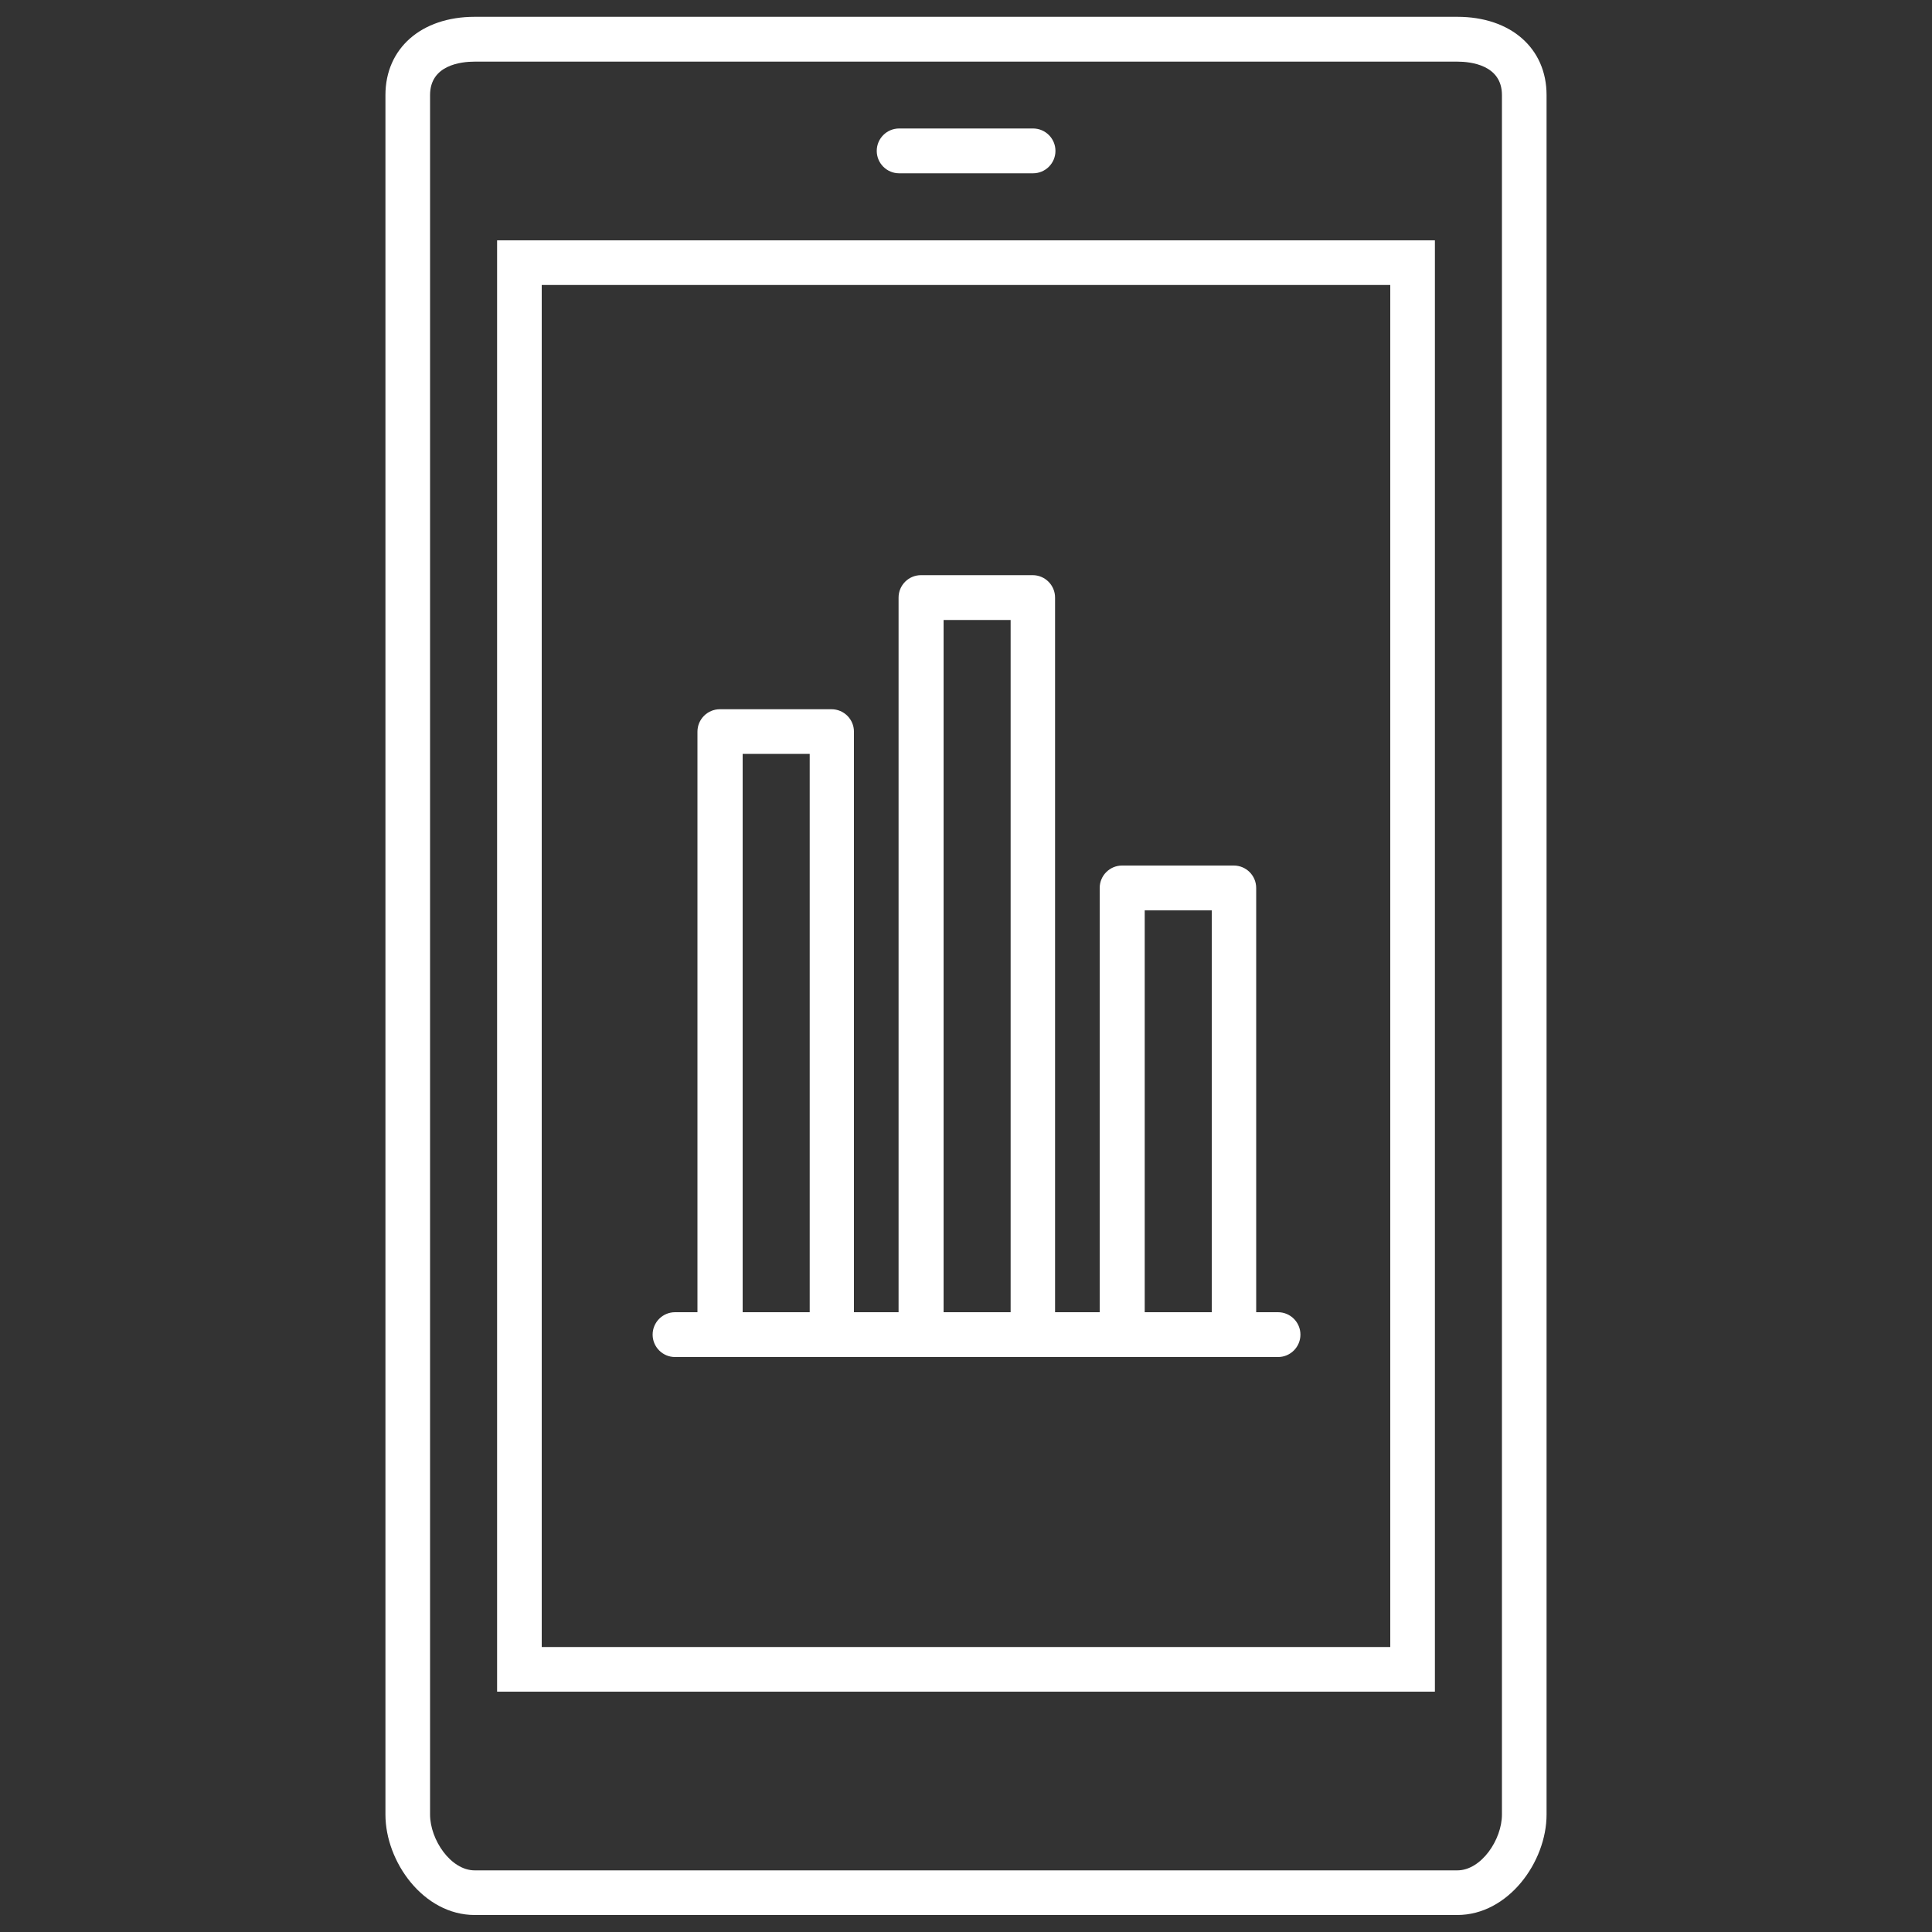 <svg id="Layer_1" data-name="Layer 1" xmlns="http://www.w3.org/2000/svg" viewBox="0 0 100 100" height="100px" width="100px" transform="rotate(0) scale(1, 1)">
  <rect x="0" y="0" width="100" height="100" fill="#333333" stroke="none"/>
  <defs>
    <style>.cls-1 { fill: #ffffff; stroke-width: 0px; }</style>
  </defs>
  <path class="cls-1" d="M75.43,99.12H24.57c-2.65,0-4.62-2.75-4.62-5.2V4.92c0-2.42,1.86-4.05,4.62-4.05h50.86c2.77,0,4.62,1.63,4.62,4.05v89c0,2.45-1.98,5.2-4.62,5.2ZM24.57,3.19c-.7,0-2.31.17-2.31,1.73v89c0,1.3,1.07,2.89,2.31,2.89h50.86c1.24,0,2.31-1.59,2.31-2.89V4.92c0-1.56-1.62-1.73-2.31-1.73H24.57Z"/>
  <path class="cls-1" d="M74.27,87.56H25.73V12.44h48.54v75.13ZM28.04,85.25h43.92V14.75H28.04v70.5Z"/>
  <path class="cls-1" d="M53.47,8.97h-6.93c-.64,0-1.16-.52-1.16-1.16s.52-1.16,1.16-1.16h6.93c.64,0,1.16.52,1.16,1.16s-.52,1.16-1.16,1.16Z"/>
  <path class="cls-1" d="M66.18,67.92h-1.16v-21.96c0-.64-.52-1.16-1.16-1.16h-5.78c-.64,0-1.16.52-1.16,1.16v21.96h-2.31V30.93c0-.64-.52-1.16-1.16-1.16h-5.78c-.64,0-1.16.52-1.16,1.16v36.99h-2.31v-30.05c0-.64-.52-1.16-1.16-1.16h-5.78c-.64,0-1.16.52-1.16,1.16v30.05h-1.16c-.64,0-1.16.52-1.16,1.16s.52,1.16,1.16,1.16h31.21c.64,0,1.16-.52,1.16-1.16s-.52-1.16-1.16-1.16ZM38.44,67.92v-28.9h3.47v28.9h-3.47ZM48.84,67.92v-35.83h3.47v35.83h-3.47ZM59.25,67.92v-20.8h3.47v20.8h-3.47Z"/>
</svg>